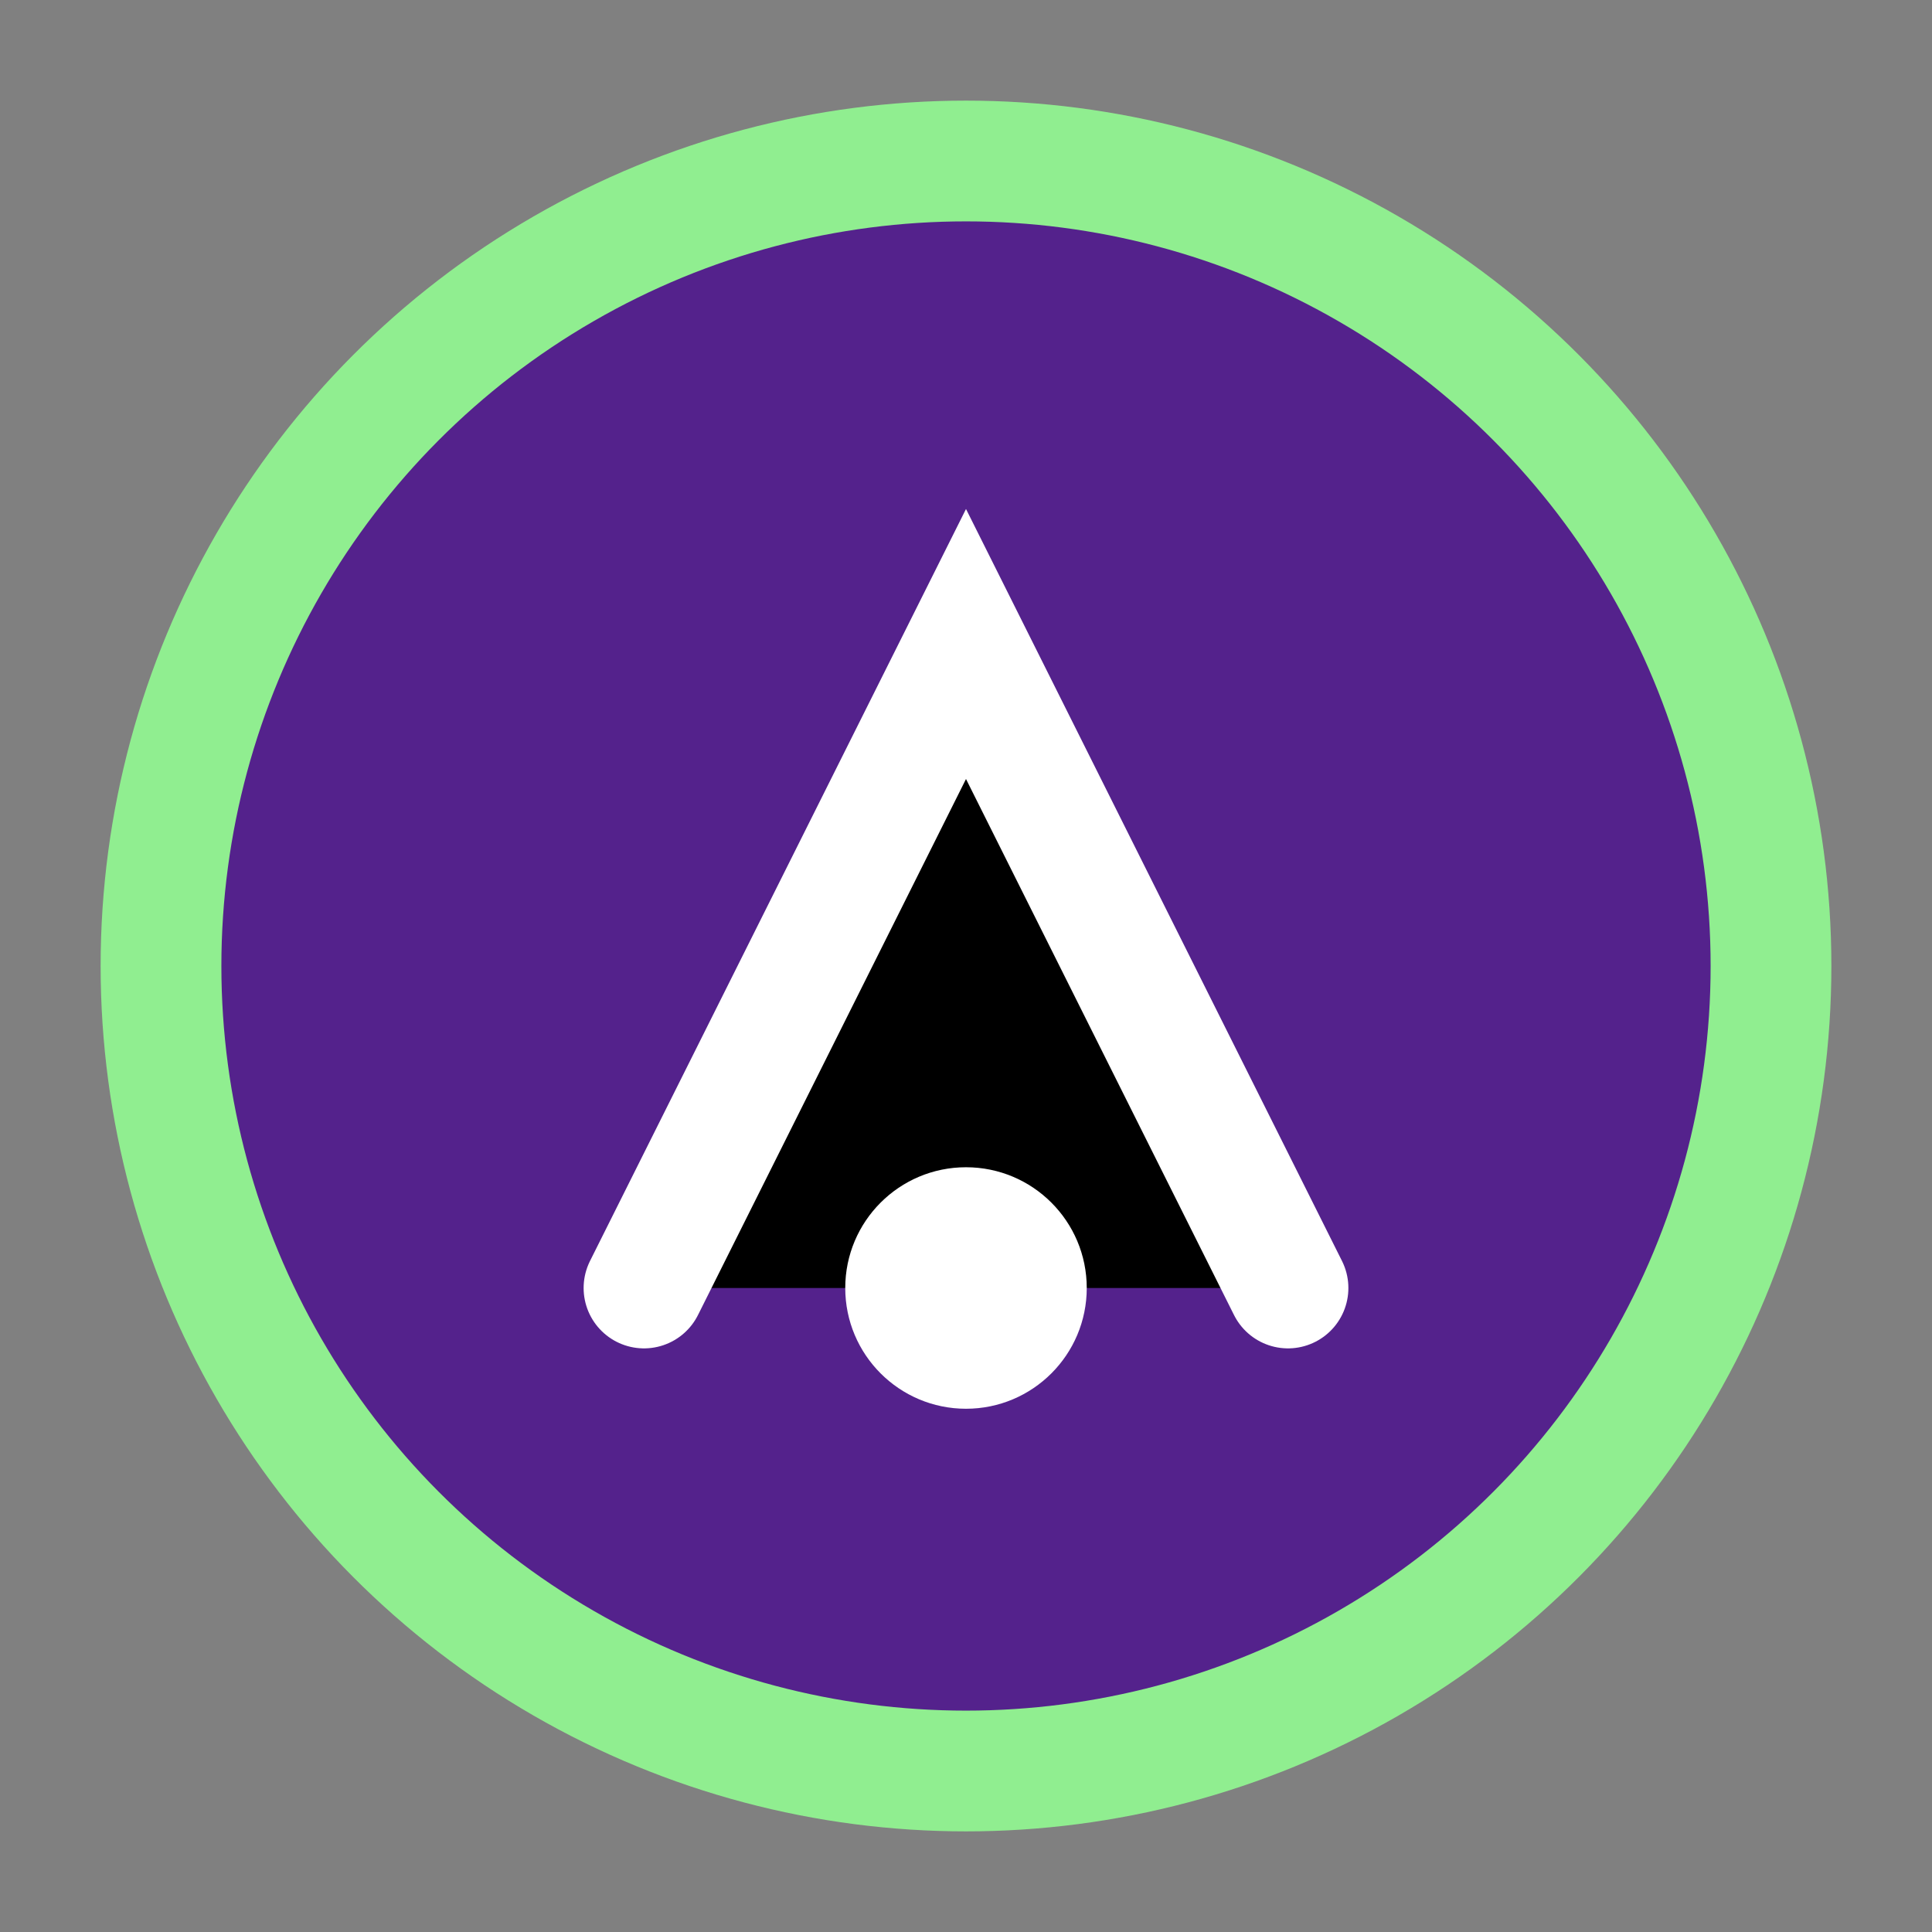 <svg xmlns="http://www.w3.org/2000/svg" viewBox="0 0 48 48" width="48" height="48"><rect x="0" y="0" width="48" height="48" fill="#808080" stroke="none"/><circle cx="24" cy="24" r="20" fill="#54228C" stroke="#90EE90" stroke-width="3"/><path d="M16 32l8-16 8 16" stroke="#fff" stroke-width="3" stroke-linecap="round"/><circle cx="24" cy="32" r="3" fill="#fff"/></svg>
